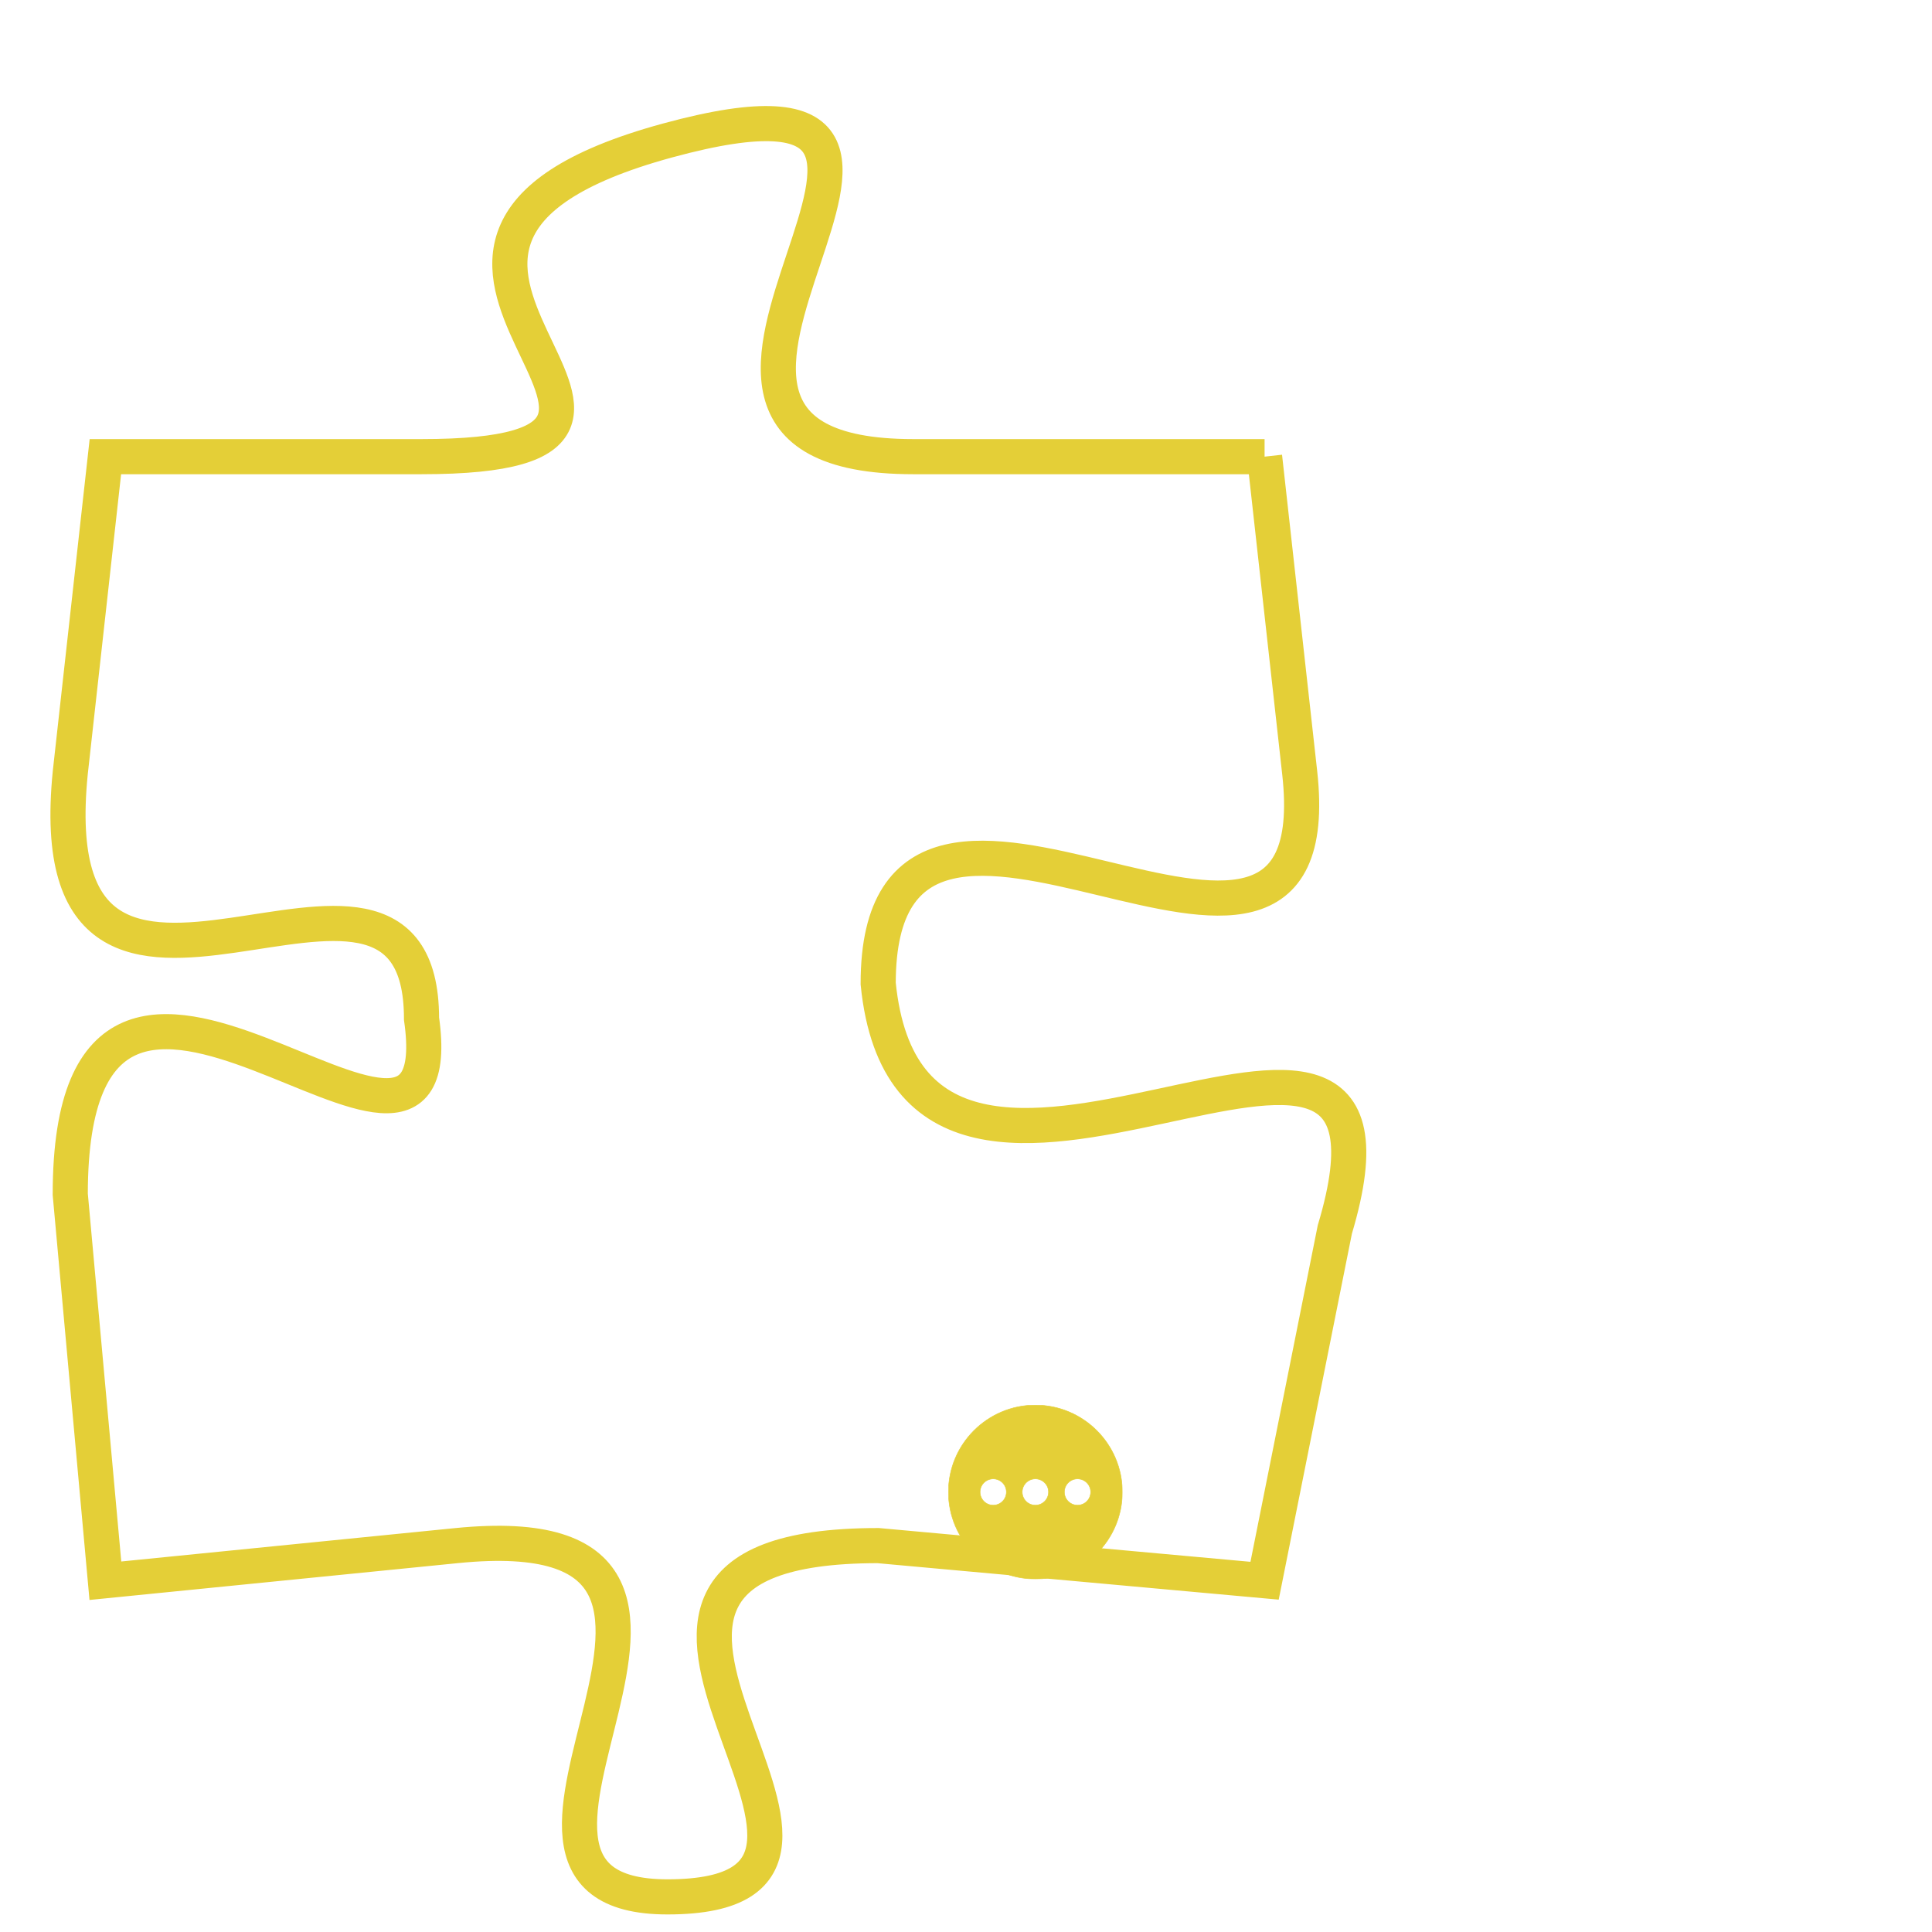 <svg version="1.1" xmlns="http://www.w3.org/2000/svg" xmlns:xlink="http://www.w3.org/1999/xlink" fill="transparent" x="0" y="0" width="350" height="350" preserveAspectRatio="xMinYMin slice"><style type="text/css">.links{fill:transparent;stroke: #E4CF37;}.links:hover{fill:#63D272; opacity:0.4;}</style><defs><g id="allt"><path id="t465" d="M2508,96 L2498,96 C2488,96 2502,84 2491,87 C2480,90 2494,96 2484,96 L2475,96 2475,96 L2474,105 C2473,115 2484,105 2484,112 C2485,119 2474,106 2474,117 L2475,128 2475,128 L2485,127 C2495,126 2484,137 2491,137 C2499,137 2486,127 2497,127 L2508,128 2508,128 L2510,118 C2513,108 2498,121 2497,111 C2497,102 2510,114 2509,105 L2508,96"/></g><clipPath id="c" clipRule="evenodd" fill="transparent"><use href="#t465"/></clipPath></defs><svg viewBox="2472 83 42 55" preserveAspectRatio="xMinYMin meet"><svg width="4380" height="2430"><g><image crossorigin="anonymous" x="0" y="0" href="https://nftpuzzle.license-token.com/assets/completepuzzle.svg" width="100%" height="100%" /><g class="links"><use href="#t465"/></g></g></svg><svg x="2499" y="123" height="9%" width="9%" viewBox="0 0 330 330"><g><a xlink:href="https://nftpuzzle.license-token.com/" class="links"><title>See the most innovative NFT based token software licensing project</title><path fill="#E4CF37" id="more" d="M165,0C74.019,0,0,74.019,0,165s74.019,165,165,165s165-74.019,165-165S255.981,0,165,0z M85,190 c-13.785,0-25-11.215-25-25s11.215-25,25-25s25,11.215,25,25S98.785,190,85,190z M165,190c-13.785,0-25-11.215-25-25 s11.215-25,25-25s25,11.215,25,25S178.785,190,165,190z M245,190c-13.785,0-25-11.215-25-25s11.215-25,25-25 c13.785,0,25,11.215,25,25S258.785,190,245,190z"></path></a></g></svg></svg></svg>